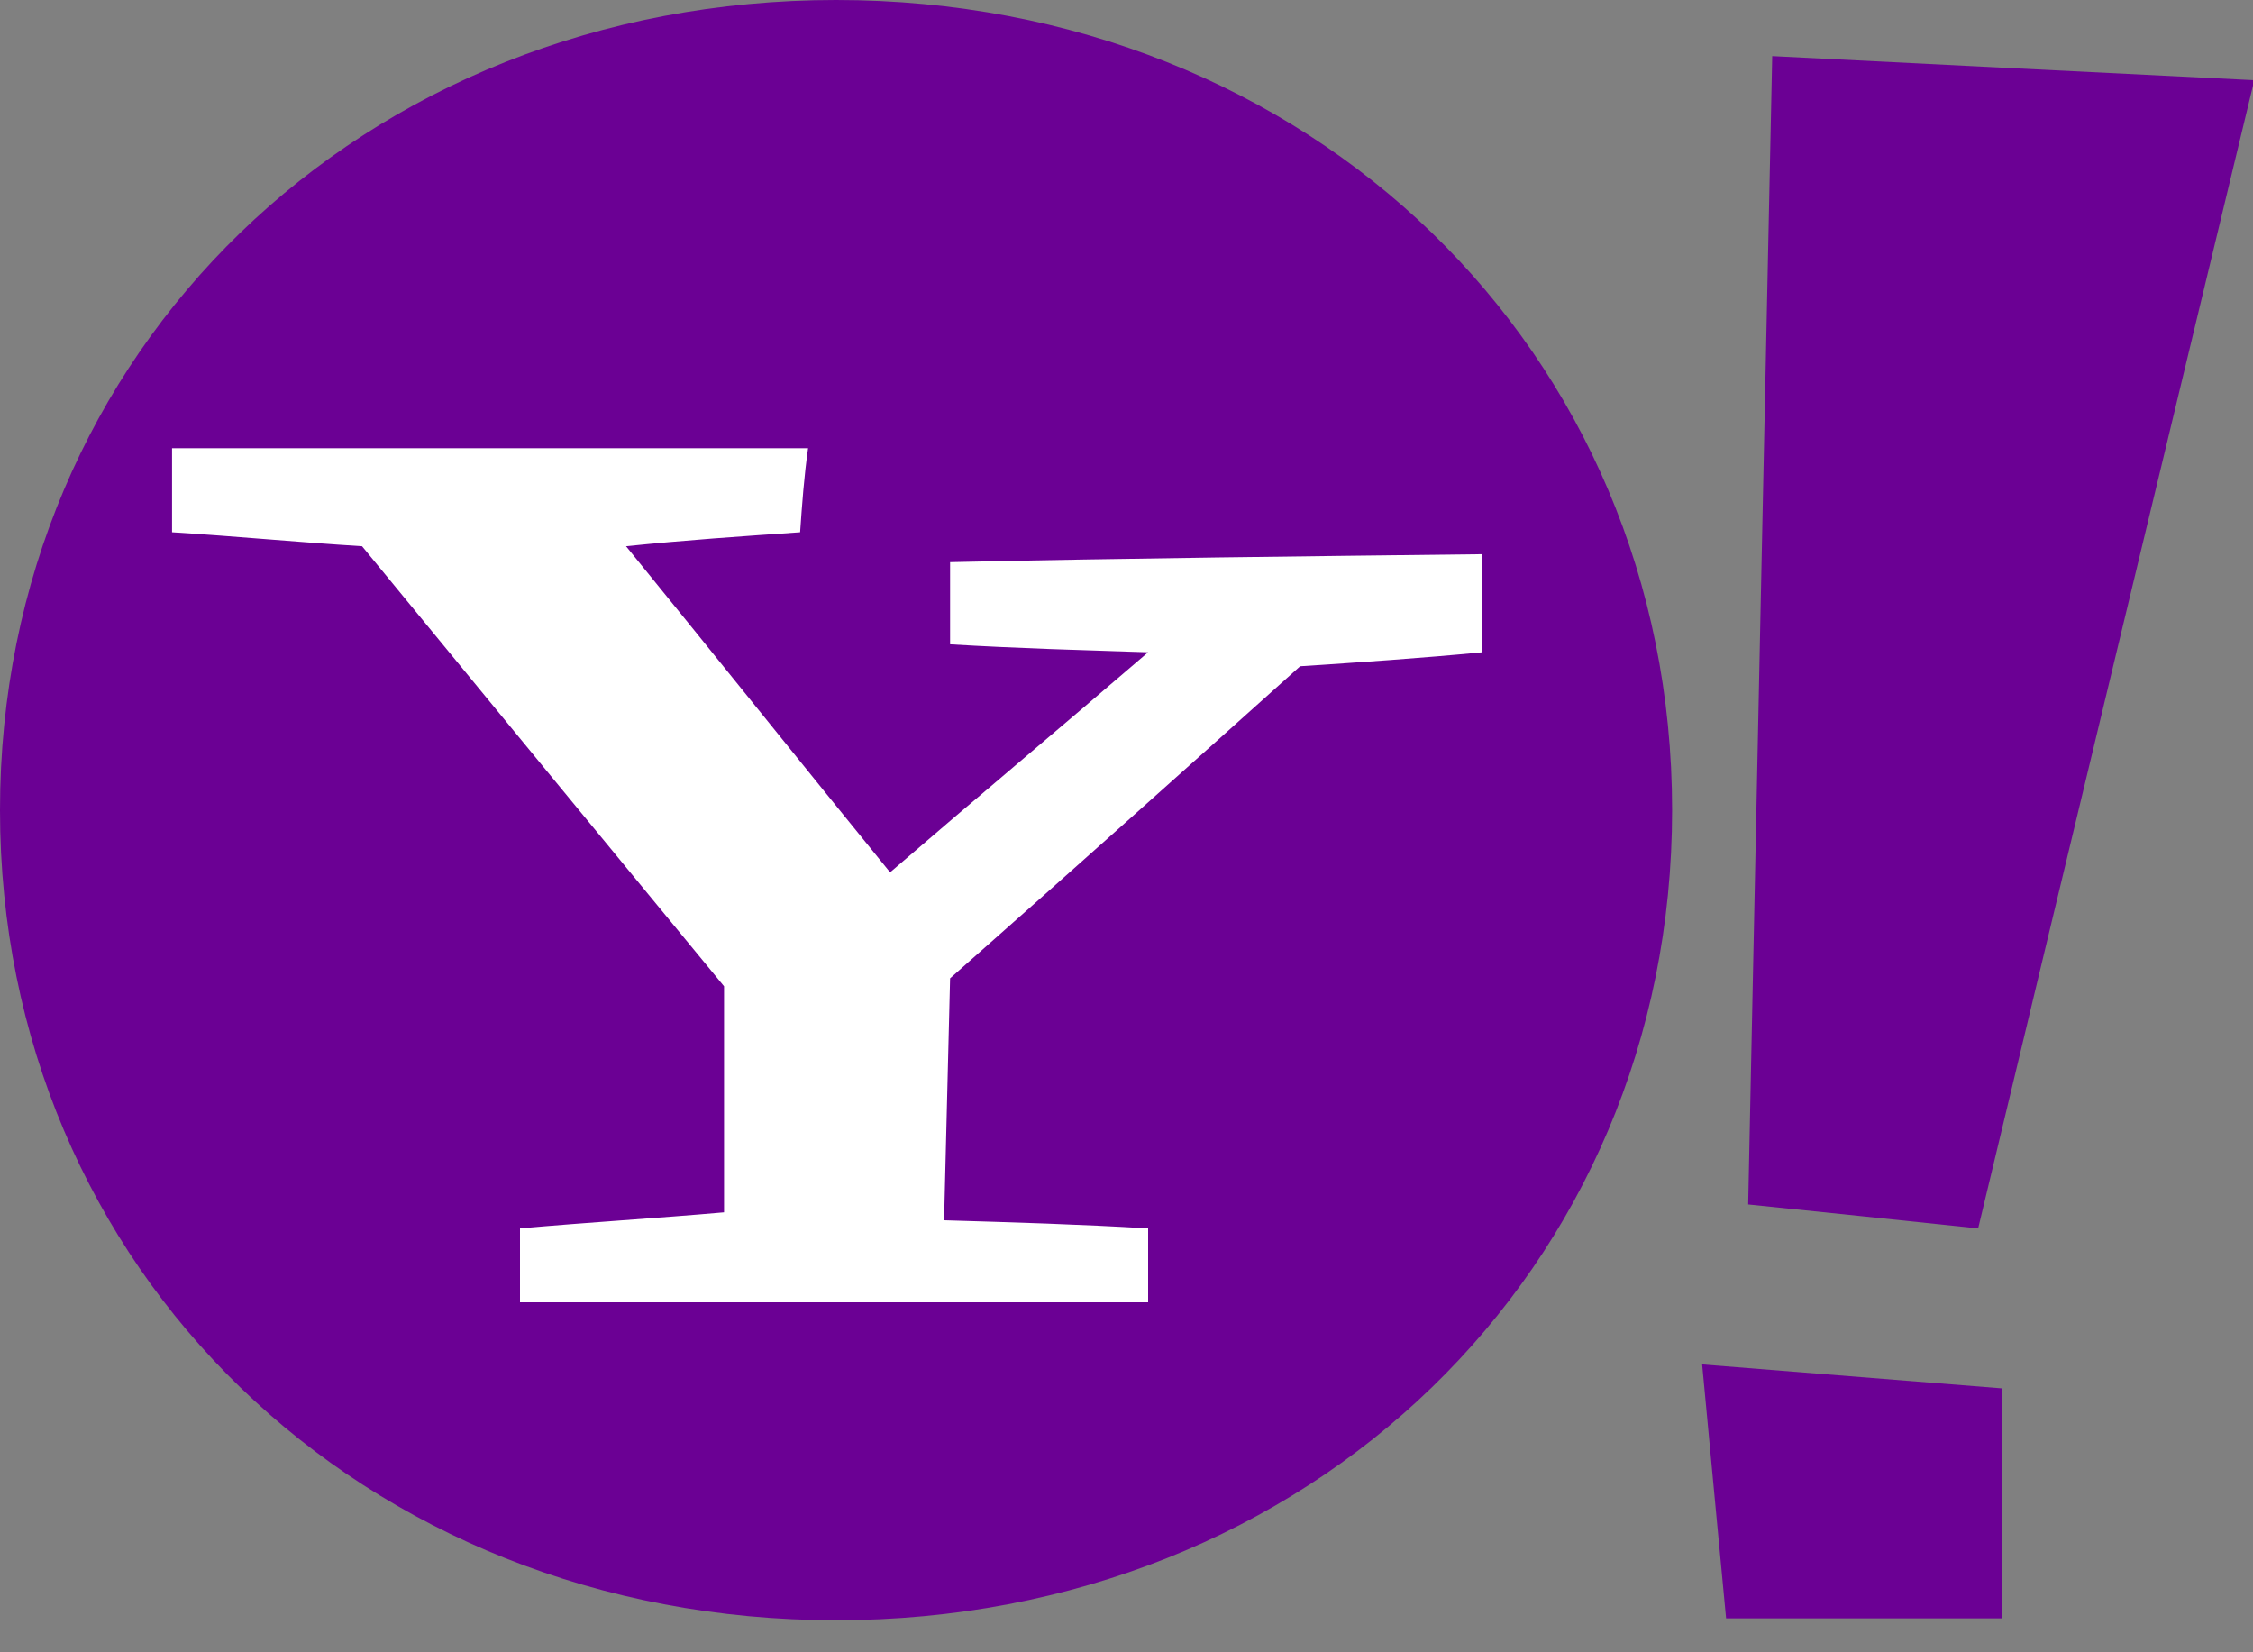 <?xml version="1.0" encoding="UTF-8"?>
<svg width="30px" height="22px" viewBox="0 0 30 22" version="1.1" xmlns="http://www.w3.org/2000/svg" xmlns:xlink="http://www.w3.org/1999/xlink">
    <rect x="0" y="0" width="30" height="22" fill="#808080" stroke="none"/>
    <!-- Generator: Sketch 52.4 (67378) - http://www.bohemiancoding.com/sketch -->
    <title>Yahoo_Icon</title>
    <desc>Created with Sketch.</desc>
    <g id="Page-1" stroke="none" stroke-width="1" fill="none" fill-rule="evenodd">
        <g id="3.3-Subscription-Confirmation" transform="translate(-923, -479)">
            <g id="Share" transform="translate(202, 370)">
                <g id="Email---On-click" transform="translate(701, 0)">
                    <g id="Yahoo_Icon" transform="translate(20, 109)">
                        <path d="M11.133,-1.50284597e-07 C17.444,-1.50284597e-07 22.265,4.67 22.265,10.786 C22.265,16.902 17.444,21.573 11.133,21.573 C4.821,21.573 -1.76555153e-06,16.902 -1.76555153e-06,10.786 C-1.76555153e-06,4.67 4.821,-1.50284597e-07 11.133,-1.50284597e-07 Z" id="path61" fill="#6B0094"></path>
                        <g id="g63" transform="translate(2.291, 5.968)" fill="#FFFFFF">
                            <g id="id4">
                                <path d="M8.363,1.119 C8.389,0.745 8.416,0.372 8.469,0 C5.645,0 2.822,0 0,0 C0,0.372 0,0.745 0,1.119 C0.851,1.172 1.678,1.252 2.53,1.305 C4.128,3.25 5.725,5.194 7.35,7.164 C7.35,8.177 7.35,9.161 7.35,10.174 C6.444,10.254 5.539,10.307 4.633,10.388 C4.633,10.707 4.633,11.052 4.633,11.372 C7.43,11.372 10.227,11.372 12.997,11.372 C12.997,11.052 12.997,10.707 12.997,10.388 C12.091,10.333 11.186,10.307 10.28,10.28 C10.307,9.216 10.333,8.124 10.36,7.058 C11.93,5.672 13.477,4.288 15.021,2.903 C15.819,2.85 16.619,2.797 17.444,2.717 C17.444,2.291 17.444,1.838 17.444,1.411 C15.074,1.439 12.73,1.464 10.36,1.517 C10.36,1.891 10.36,2.236 10.36,2.611 C11.238,2.664 12.118,2.689 12.997,2.717 C11.852,3.702 10.705,4.661 9.561,5.647 C8.389,4.208 7.217,2.744 6.045,1.305 C6.817,1.225 7.589,1.172 8.363,1.119 Z" id="path66"></path>
                            </g>
                        </g>
                        <g id="g68" transform="translate(22.665, 0.747)" fill="#6B0094">
                            <g id="id5">
                                <path d="M7.352,0.321 C5.194,0.214 3.063,0.108 0.933,0 C0.825,5.088 0.719,10.202 0.613,15.29 C1.625,15.395 2.664,15.501 3.675,15.609 C4.9,10.495 6.127,5.407 7.352,0.321 Z M0.319,20.801 C1.544,20.801 2.769,20.801 3.994,20.801 C3.994,19.79 3.994,18.778 3.994,17.739 C2.664,17.632 1.333,17.526 0,17.42 C0.106,18.565 0.214,19.684 0.319,20.801 Z" id="path71"></path>
                            </g>
                        </g>
                    </g>
                </g>
            </g>
        </g>
    </g>
</svg>
